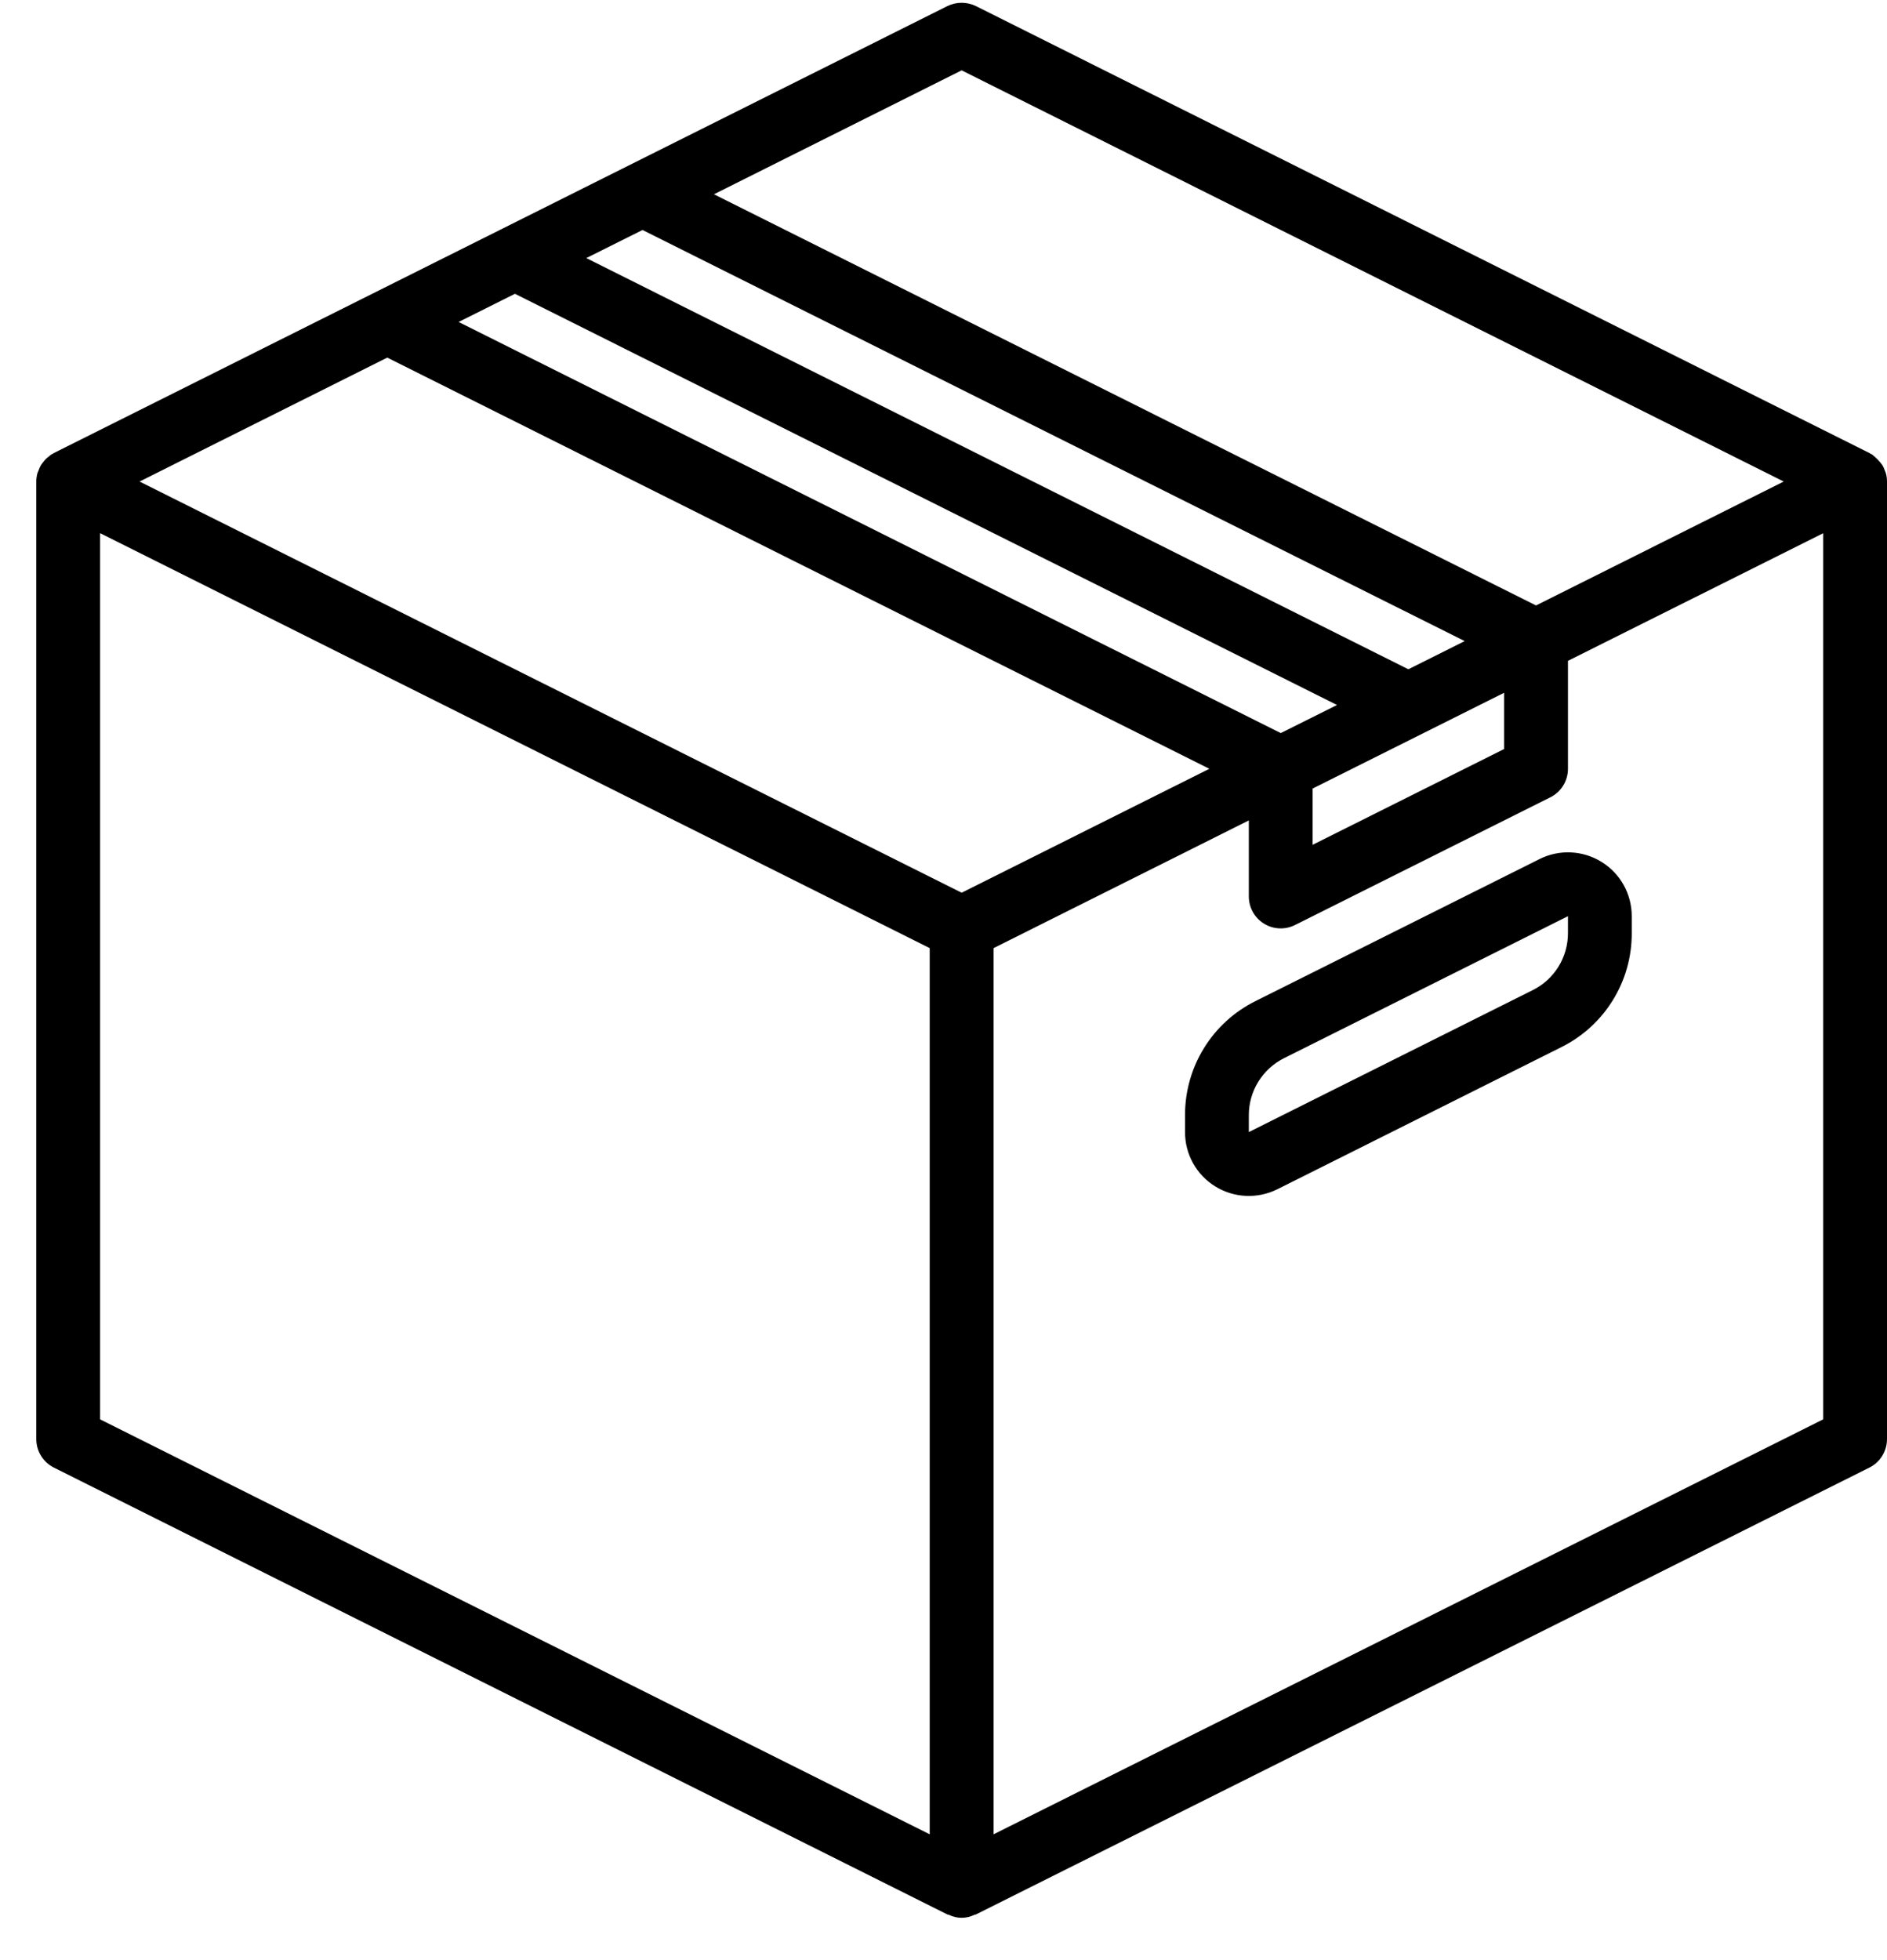 <svg width="26" height="27" viewBox="0 0 26 27" fill="none" xmlns="http://www.w3.org/2000/svg">
<path d="M25.984 6.517C25.98 6.503 25.974 6.492 25.969 6.479C25.961 6.455 25.951 6.433 25.939 6.411C25.898 6.353 25.848 6.302 25.792 6.259C25.786 6.255 25.779 6.254 25.773 6.251C25.767 6.247 25.763 6.243 25.757 6.24L13.447 0.084C13.323 0.023 13.177 0.023 13.053 0.084L0.743 6.24C0.737 6.243 0.733 6.248 0.727 6.251C0.721 6.254 0.714 6.255 0.709 6.259C0.696 6.268 0.684 6.278 0.673 6.288C0.659 6.298 0.646 6.309 0.633 6.321C0.617 6.337 0.603 6.354 0.59 6.372C0.58 6.384 0.57 6.397 0.562 6.411C0.55 6.433 0.54 6.455 0.532 6.479C0.526 6.491 0.521 6.504 0.516 6.517C0.506 6.555 0.5 6.594 0.5 6.633V19.823C0.5 19.989 0.594 20.142 0.743 20.216L13.053 26.371C13.06 26.375 13.067 26.373 13.074 26.376C13.185 26.431 13.315 26.431 13.426 26.376C13.433 26.373 13.44 26.375 13.447 26.371L25.757 20.216C25.906 20.142 26 19.989 26 19.823V6.633C26 6.594 25.995 6.555 25.984 6.517ZM13.25 0.969L24.577 6.633L21.164 8.34L9.837 2.676L13.25 0.969ZM8.853 3.168L20.181 8.831L19.405 9.219L8.078 3.555L8.853 3.168ZM20.724 9.543V10.318L18.086 11.637V10.862L20.724 9.543ZM7.095 4.047L18.422 9.711L17.647 10.098L6.319 4.435L7.095 4.047ZM12.81 25.267L1.379 19.551V7.344L12.81 13.06V25.267H12.81ZM13.25 12.297L1.923 6.633L5.336 4.926L16.663 10.59L13.25 12.297ZM25.121 19.551L13.69 25.267V13.06L17.207 11.301V12.349C17.207 12.501 17.286 12.643 17.416 12.723C17.545 12.803 17.707 12.81 17.843 12.742L21.361 10.983C21.51 10.909 21.604 10.757 21.604 10.59V9.103L25.121 7.345V19.551H25.121Z" fill="black"/>
<path d="M21.211 11.834L17.3 13.789C16.703 14.085 16.326 14.695 16.328 15.362V15.594C16.327 15.899 16.485 16.183 16.745 16.343C17.004 16.503 17.328 16.517 17.601 16.381L21.511 14.425C22.109 14.129 22.486 13.519 22.483 12.852V12.62C22.483 12.315 22.326 12.032 22.066 11.872C21.807 11.712 21.483 11.697 21.211 11.834ZM21.604 12.852C21.605 13.186 21.417 13.491 21.118 13.639L17.207 15.594V15.362C17.206 15.029 17.395 14.724 17.694 14.575L21.604 12.62V12.852Z" fill="black"/>
</svg>
